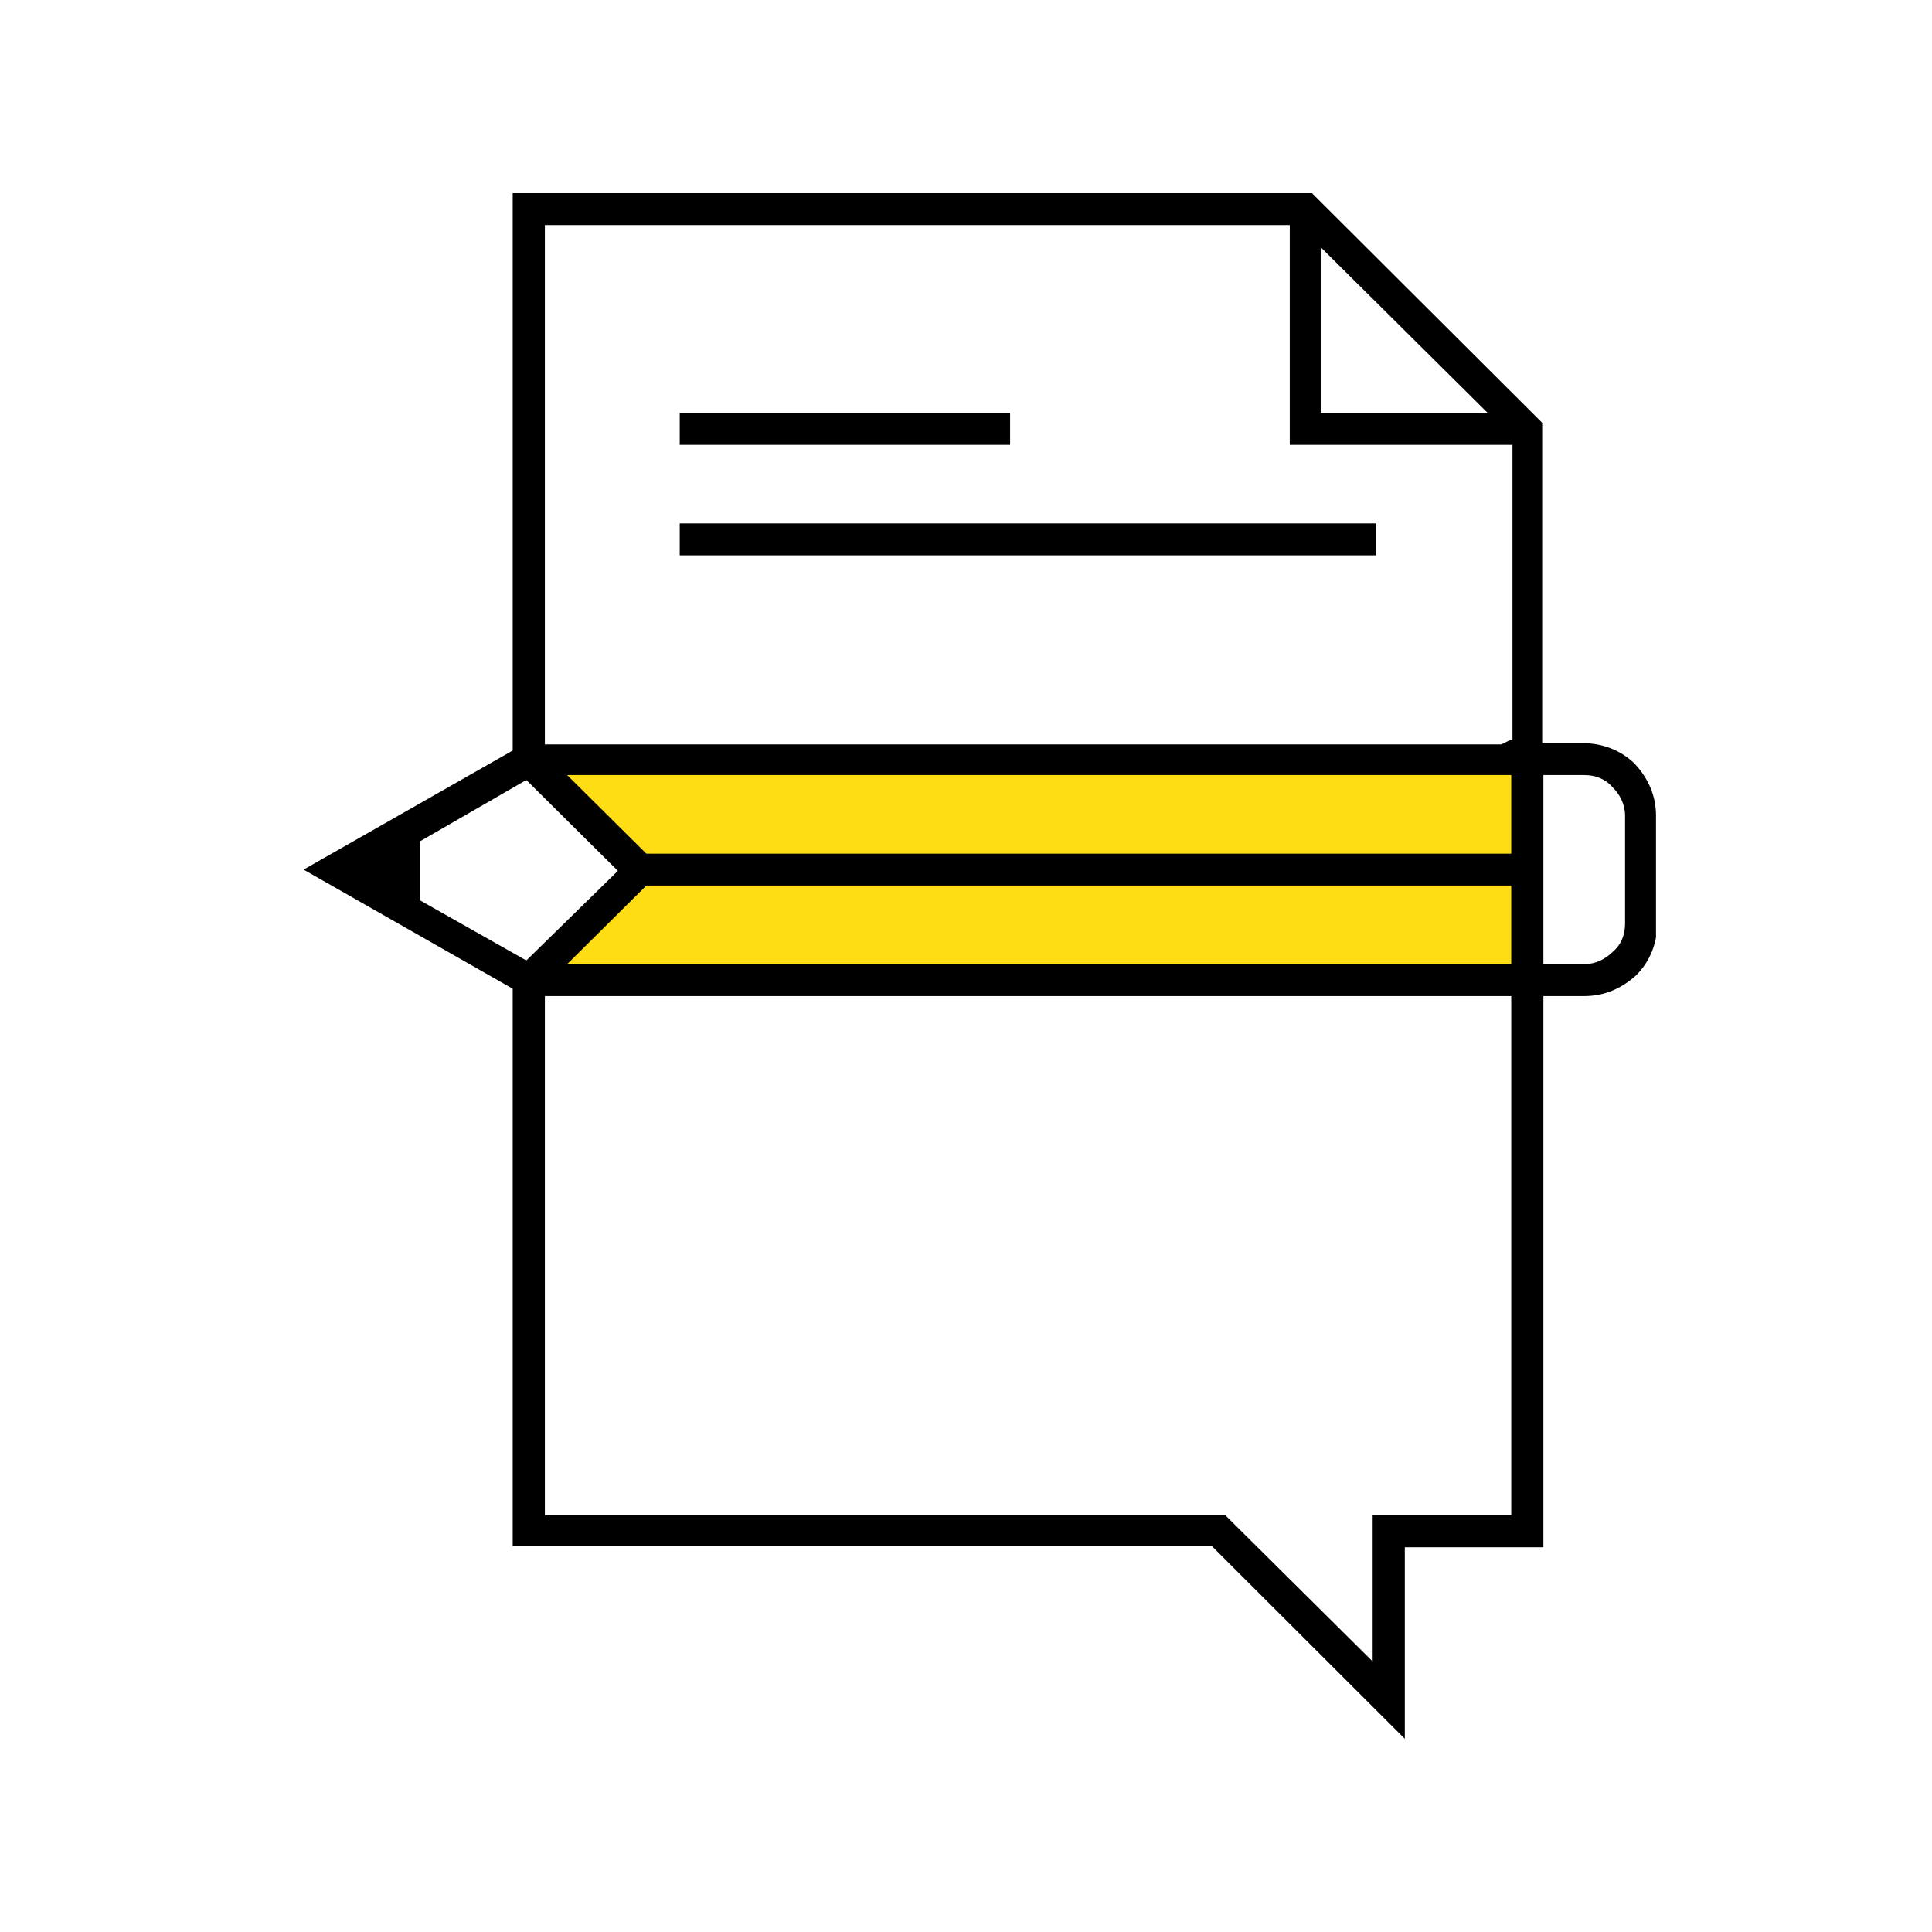 <svg width="70" height="70" viewBox="0 0 70 70" fill="none" xmlns="http://www.w3.org/2000/svg">
<g clip-path="url(#clip0)">
<path d="M55.338 27.505H19.16L23.194 31.509L19.16 35.512H55.338V27.505Z" fill="#FEDD15"/>
<path d="M60 29.551C60 28.84 59.731 28.217 59.238 27.683C58.745 27.194 58.072 26.927 57.355 26.927H55.876V15.318L47.537 7H18.576V27.194L11 31.508L18.576 35.823V56.017H43.906L50.899 63V56.061H55.92V36.09H57.4C58.117 36.09 58.745 35.823 59.283 35.334C59.776 34.844 60.045 34.177 60.045 33.465V29.551H60ZM47.851 8.957L53.903 14.962H47.851V8.957ZM15.214 32.62V30.485L19.07 28.261L22.387 31.553L19.07 34.8L15.214 32.62ZM23.418 30.93L20.549 28.083H54.755V30.93H23.418ZM54.755 32.087V34.933H20.549L23.418 32.087H54.755ZM49.734 54.905V60.198L44.399 54.905H19.742V36.09H54.755V54.905H49.734ZM54.755 26.794L54.396 26.971H54.306H19.742V8.156H46.73V16.118H54.8V26.794H54.755ZM58.879 33.465C58.879 33.866 58.745 34.222 58.431 34.489C58.162 34.755 57.803 34.933 57.4 34.933H55.92V28.083H57.4C57.803 28.083 58.162 28.217 58.431 28.528C58.7 28.795 58.879 29.151 58.879 29.551V33.465Z" fill="black"/>
<path d="M36.598 14.961H24.628V16.118H36.598V14.961Z" fill="black"/>
<path d="M49.868 18.965H24.628V20.121H49.868V18.965Z" fill="black"/>
</g>
<defs>
<clipPath id="clip0">
<rect width="49" height="56" fill="white" transform="translate(11 7)"/>
</clipPath>
</defs>
</svg>
